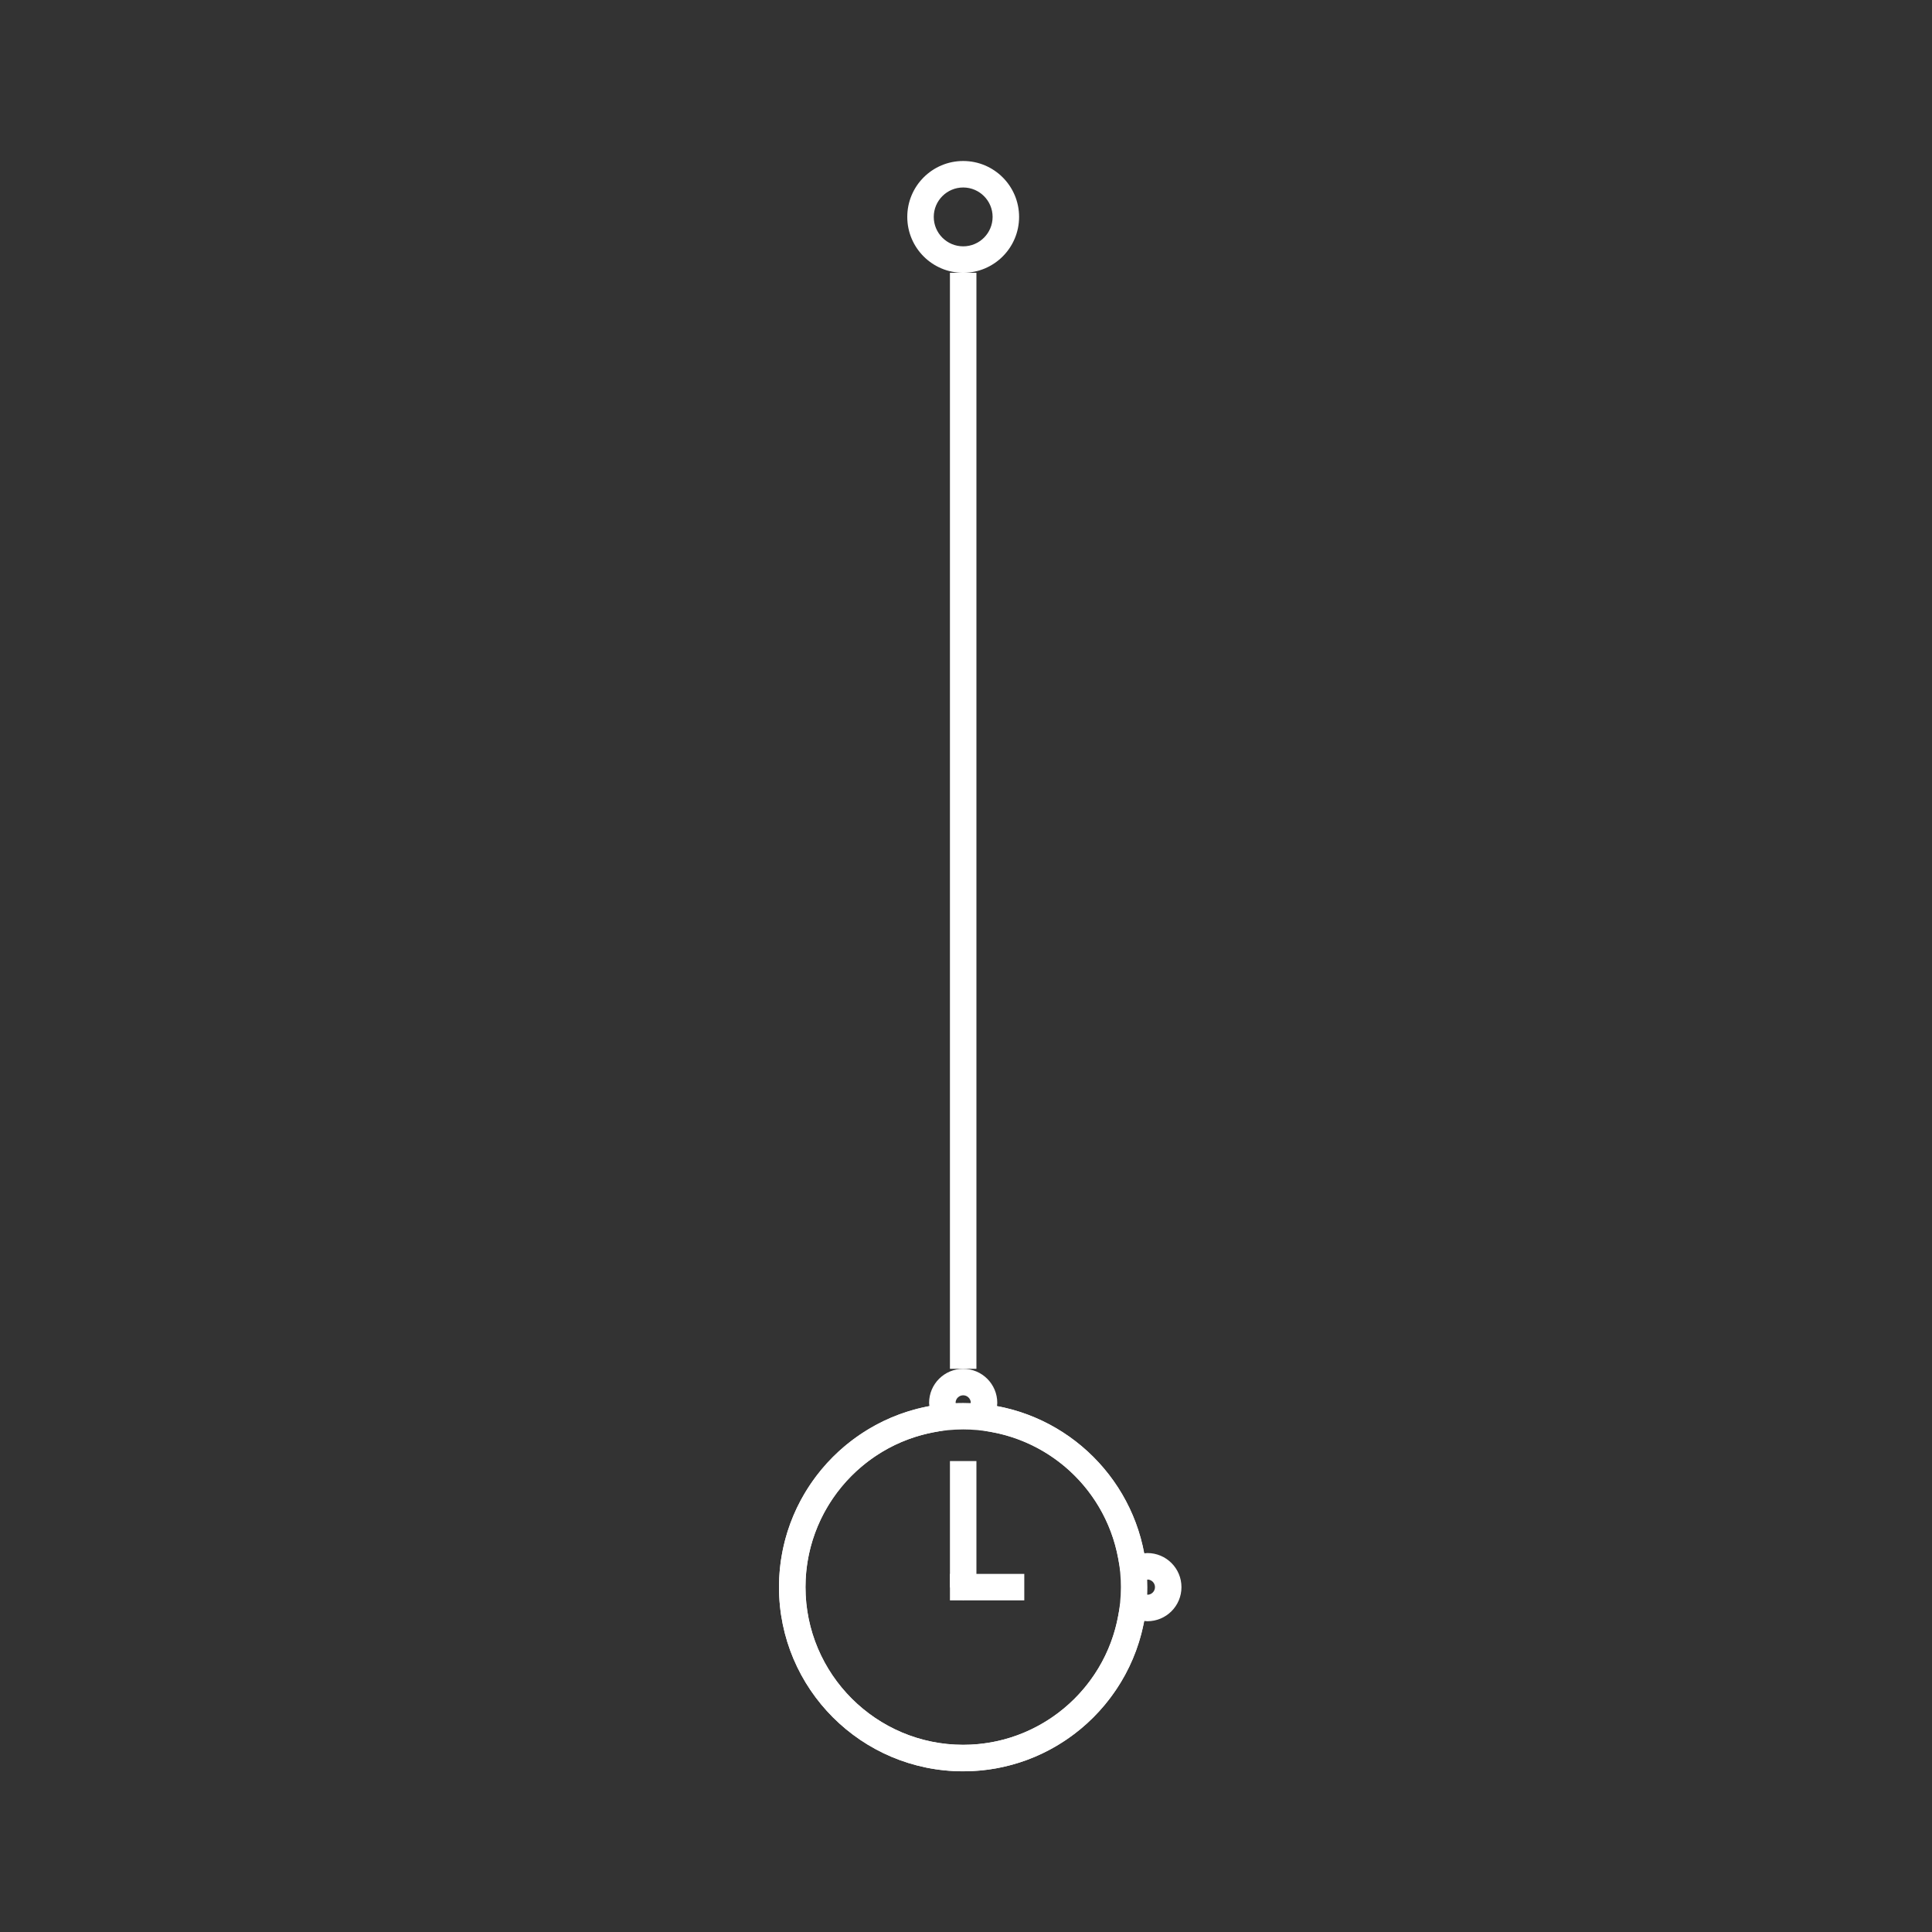<?xml version="1.0" encoding="utf-8"?>
<!-- Generator: Adobe Illustrator 25.2.0, SVG Export Plug-In . SVG Version: 6.00 Build 0)  -->
<svg version="1.1" id="Layer_1" xmlns="http://www.w3.org/2000/svg" xmlns:xlink="http://www.w3.org/1999/xlink" x="0px" y="0px"
	 viewBox="0 0 480 480" style="enable-background:new 0 0 480 480;" xml:space="preserve">
<rect x="0" y="0" width="480" height="480" fill="#333333" stroke="none"/>
<style type="text/css">
	.st0{fill:#FFFFFF;}
</style>
<polygon class="st0" points="242.59,394.32 239.3,397.61 236.01,394.32 236.01,363 242.59,363 "/>
<g>
	<rect x="236.01" y="391.03" class="st0" width="18.47" height="6.58"/>
</g>
<g>
	<path class="st0" d="M239.3,346.66c0.98,0,1.79,0.75,1.88,1.7c-0.02,0.12-0.03,0.25-0.04,0.37l-0.57,5.99l5.92,1.1
		c18.54,3.44,31.99,19.63,31.99,38.49c0,21.61-17.58,39.18-39.18,39.18s-39.18-17.58-39.18-39.18c0-18.86,13.46-35.05,31.99-38.49
		l5.92-1.1l-0.57-5.99c-0.01-0.12-0.03-0.25-0.04-0.37C237.51,347.41,238.32,346.66,239.3,346.66 M239.3,340.08
		c-4.68,0-8.47,3.79-8.47,8.47c0,0.27,0.06,0.53,0.08,0.8c-21.26,3.95-37.37,22.56-37.37,44.96c0,25.27,20.49,45.76,45.76,45.76
		s45.76-20.49,45.76-45.76c0-22.4-16.11-41.02-37.37-44.96c0.03-0.27,0.08-0.53,0.08-0.8C247.77,343.88,243.98,340.08,239.3,340.08
		L239.3,340.08z"/>
</g>
<g>
	<path class="st0" d="M239.3,355.14c18.86,0,35.05,13.46,38.49,31.99l1.1,5.92l5.99-0.57c0.12-0.01,0.25-0.03,0.37-0.04
		c0.95,0.1,1.7,0.9,1.7,1.88s-0.75,1.79-1.7,1.88c-0.12-0.02-0.25-0.03-0.37-0.04l-5.99-0.57l-1.1,5.92
		c-3.44,18.54-19.63,31.99-38.49,31.99c-21.61,0-39.18-17.58-39.18-39.18S217.69,355.14,239.3,355.14 M239.3,348.56
		c-25.27,0-45.76,20.49-45.76,45.76s20.49,45.76,45.76,45.76c22.4,0,41.02-16.11,44.96-37.37c0.27,0.03,0.53,0.08,0.8,0.08
		c4.68,0,8.47-3.79,8.47-8.47s-3.79-8.47-8.47-8.47c-0.27,0-0.53,0.06-0.8,0.08C280.32,364.67,261.71,348.56,239.3,348.56
		L239.3,348.56z"/>
</g>
<g>
	<g>
		<path class="st0" d="M239.3,46.58c4.03,0,7.31,3.28,7.31,7.31s-3.28,7.31-7.31,7.31s-7.31-3.28-7.31-7.31
			S235.27,46.58,239.3,46.58 M239.3,40c-7.67,0-13.89,6.22-13.89,13.89s6.22,13.89,13.89,13.89s13.89-6.22,13.89-13.89
			S246.97,40,239.3,40L239.3,40z"/>
	</g>
</g>
<g>
	<rect x="236.01" y="67.77" class="st0" width="6.58" height="272.31"/>
</g>
</svg>
